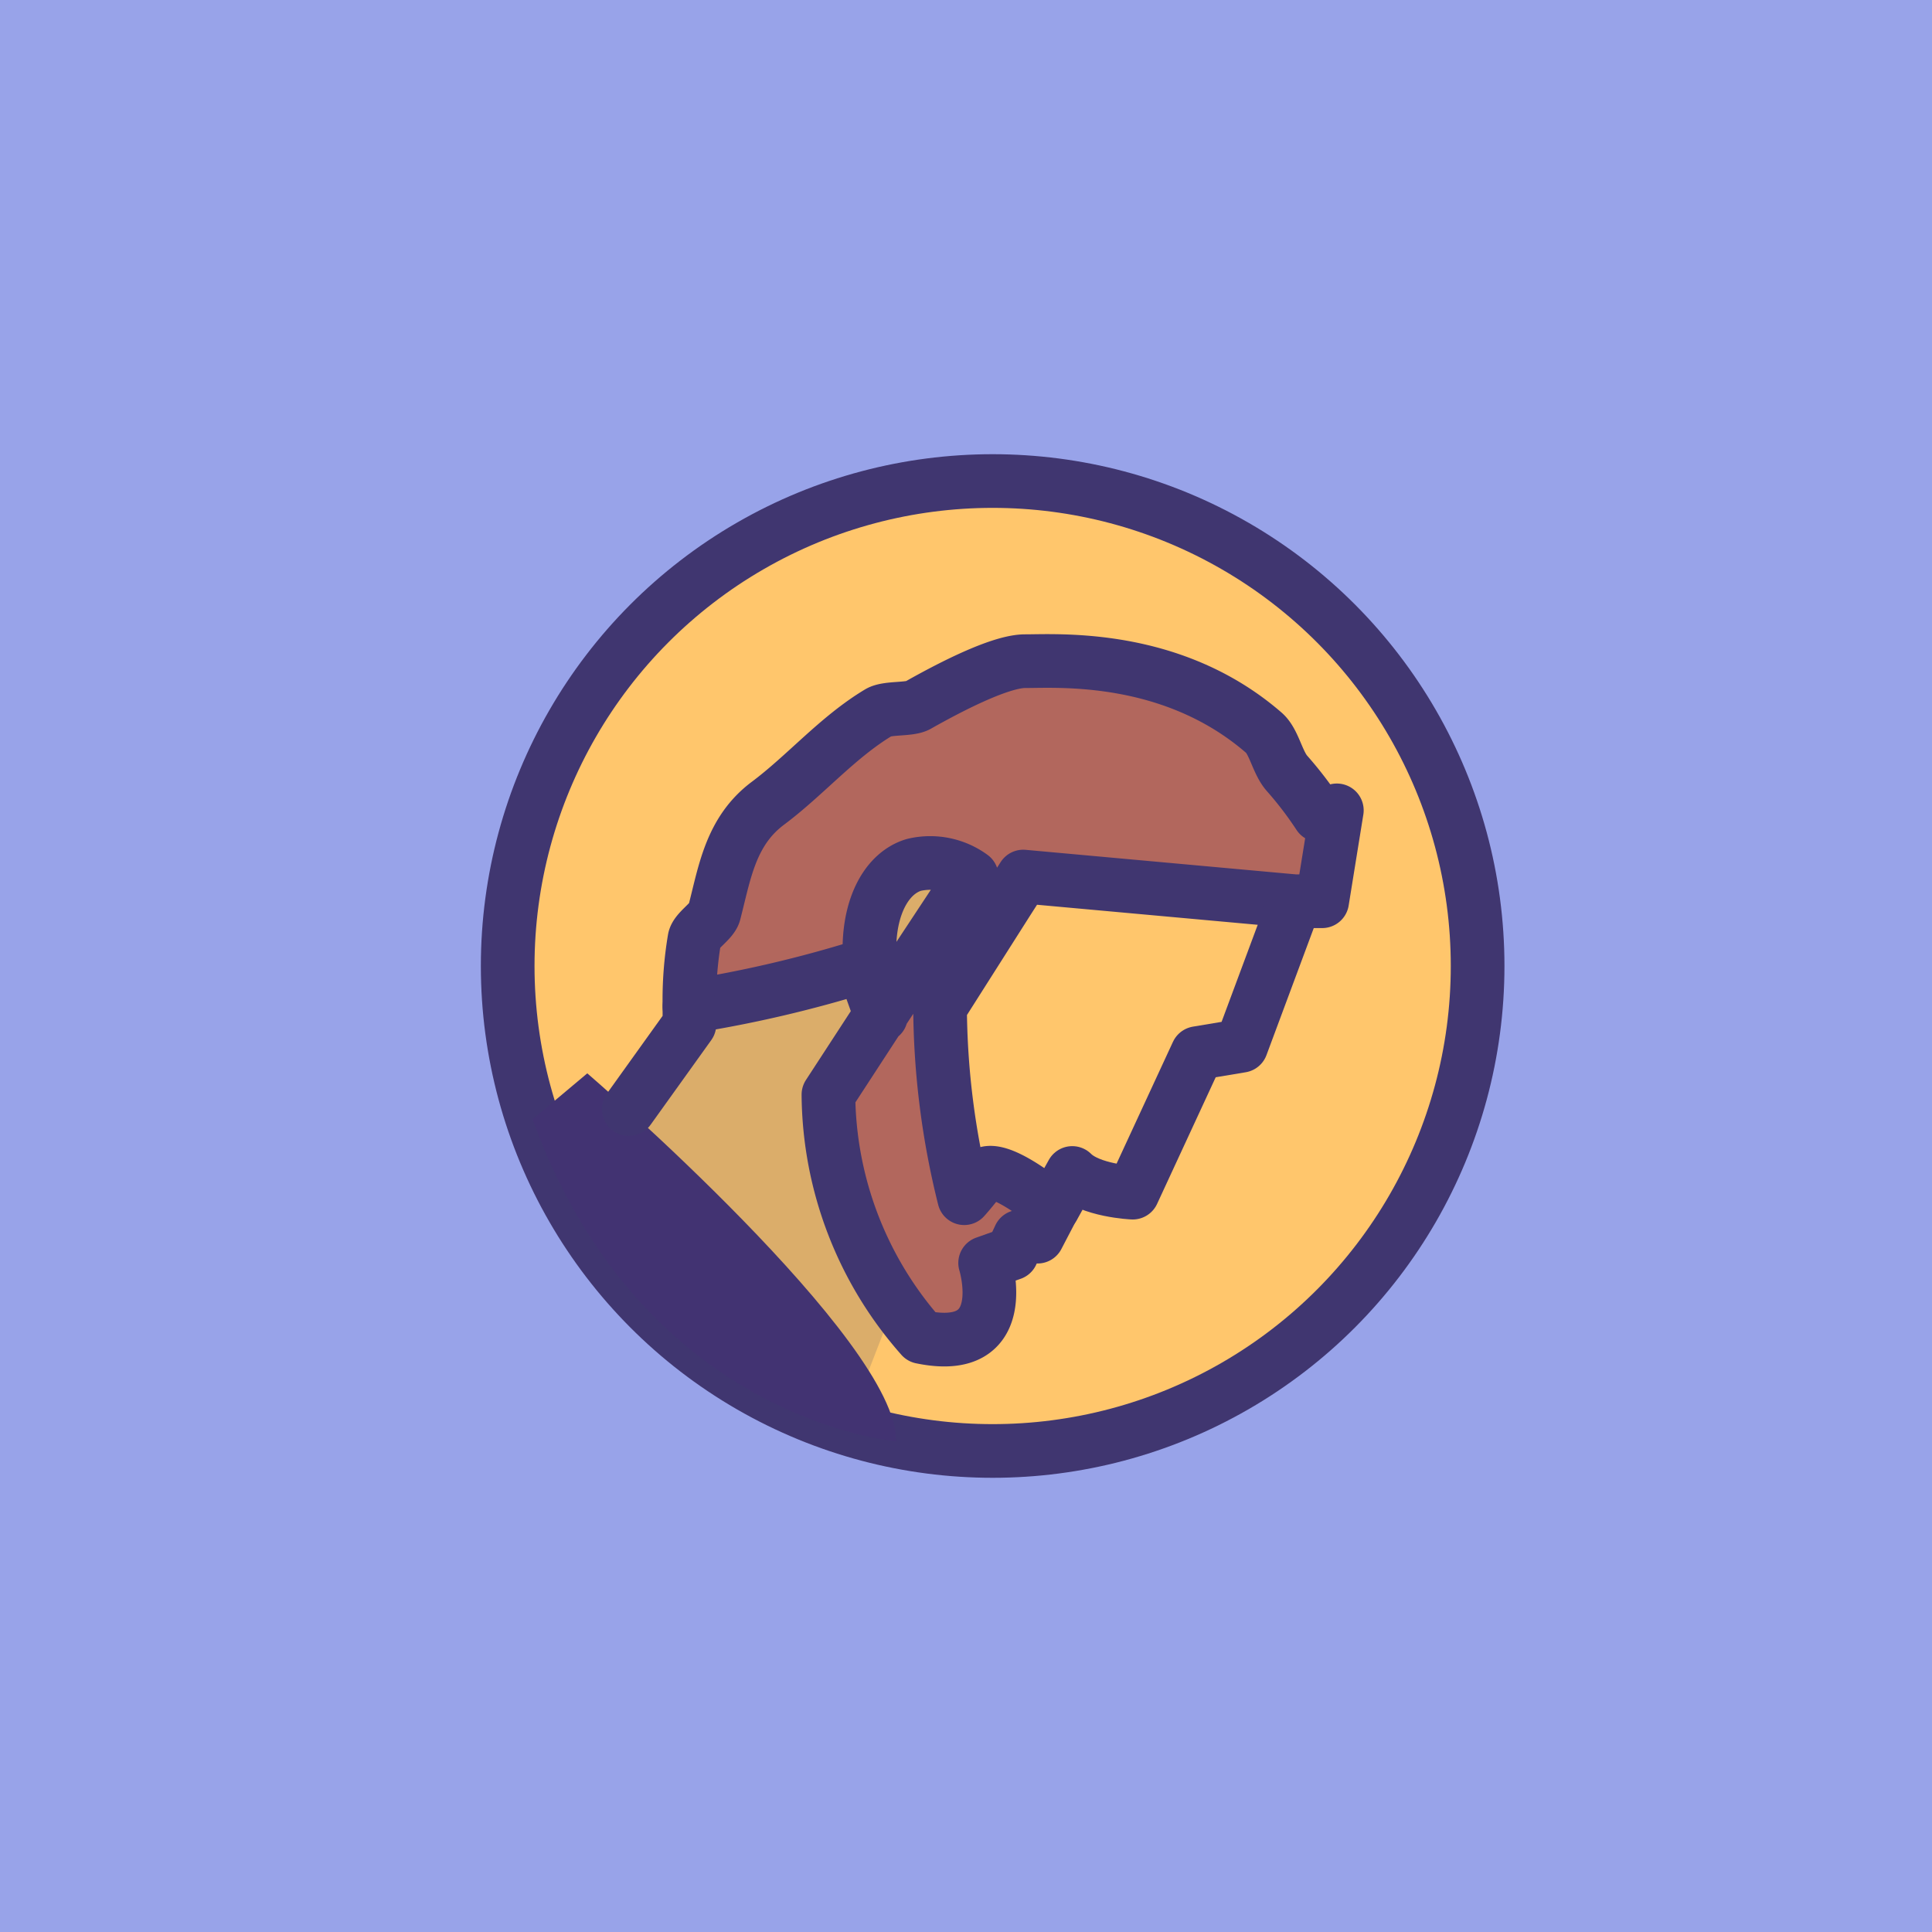 <svg xmlns="http://www.w3.org/2000/svg" viewBox="0 0 108 108"><defs><style>.cls-1{fill:#98a3e9;}.cls-2{fill:#ffc66c;}.cls-2,.cls-6{stroke:#403670;stroke-linecap:round;stroke-linejoin:round;stroke-width:3px;}.cls-3{fill:#dbad6a;}.cls-4{fill:#423372;}.cls-5{fill:#b2675d;}.cls-6{fill:none;}</style></defs><title>solemnidad-04</title><g id="colecionables"><g id="San_Jose_esposo_de_la_Virgen_María" data-name="San Jose, esposo de la Virgen María"><rect class="cls-1" width="108" height="108"/><circle class="cls-2" cx="55.49" cy="54" r="27.11"/><polyline class="cls-3" points="50.04 72.8 48.21 77.52 35.15 63.77 38.58 57.22 46.78 54.43 48.59 57.8 45.69 62.03 50.04 72.8"/><path class="cls-4" d="M29.77,62.57,32.83,60S50.24,75,50.09,80.57C50.09,80.57,35.88,79.43,29.77,62.57Z"/><path class="cls-5" d="M48.21,54a68.22,68.22,0,0,1-9.67,2.27,20.48,20.48,0,0,1,.28-3.77c.08-.48,1-1,1.11-1.48.58-2.23.9-4.55,3-6.12s3.89-3.69,6.19-5.07c.48-.29,1.71-.14,2.18-.4,2.6-1.47,4.85-2.47,6-2.47,1.87,0,8.24-.43,13.35,4,.58.5.75,1.67,1.31,2.29a20.32,20.32,0,0,1,1.77,2.32l1-.27-.82,5.08H72.39L57.2,49l-.84,1.31-2-1.31a3.93,3.93,0,0,0-3.24-.65c-2.12.64-3.29,4.07-1.83,8.44Z"/><path class="cls-5" d="M58.88,67.48,58,69.13h-1l-.44.94-1.49.53s1.61,5.21-3.56,4.14a20.66,20.66,0,0,1-5.2-13.55l2.86-4.39L54.32,49l2,1.31-3.81,6a44.81,44.81,0,0,0,1.35,10.67s.44-.48,1-1.23C55.68,64.78,58.88,67.48,58.88,67.48Z"/><path class="cls-3" d="M54.32,49l-5.08,7.79c-1.45-4.37-.29-7.8,1.83-8.44A3.93,3.93,0,0,1,54.32,49Z"/><path class="cls-6" d="M38.54,56.27a20.48,20.48,0,0,1,.28-3.77c.08-.48,1-1,1.11-1.48.58-2.23.9-4.55,3-6.12s3.89-3.69,6.19-5.07c.48-.29,1.71-.14,2.18-.4,2.6-1.47,4.85-2.47,6-2.47,1.87,0,8.24-.43,13.35,4,.58.5.75,1.67,1.31,2.29a20.32,20.32,0,0,1,1.77,2.32l1-.27-.82,5.08H72.39L57.2,49l-.84,1.31-3.81,6a44.81,44.81,0,0,0,1.35,10.67s.44-.48,1-1.23c.74-.93,3.94,1.77,3.94,1.77L58,69.13h-1l-.44.94-1.49.53s1.61,5.21-3.56,4.14a20.66,20.66,0,0,1-5.2-13.55l2.86-4.39L54.32,49a3.93,3.93,0,0,0-3.24-.65c-2.12.64-3.29,4.07-1.83,8.44l-1-2.79A68.22,68.22,0,0,1,38.54,56.27Z"/><path class="cls-6" d="M58.88,67.48l1.06-1.91c1,1,3.38,1.1,3.38,1.1l3.61-7.8,2.46-.41,3-8.06"/><path class="cls-6" d="M38.54,56.27c0,.6,0,1,0,1L35.15,62"/></g></g></svg>